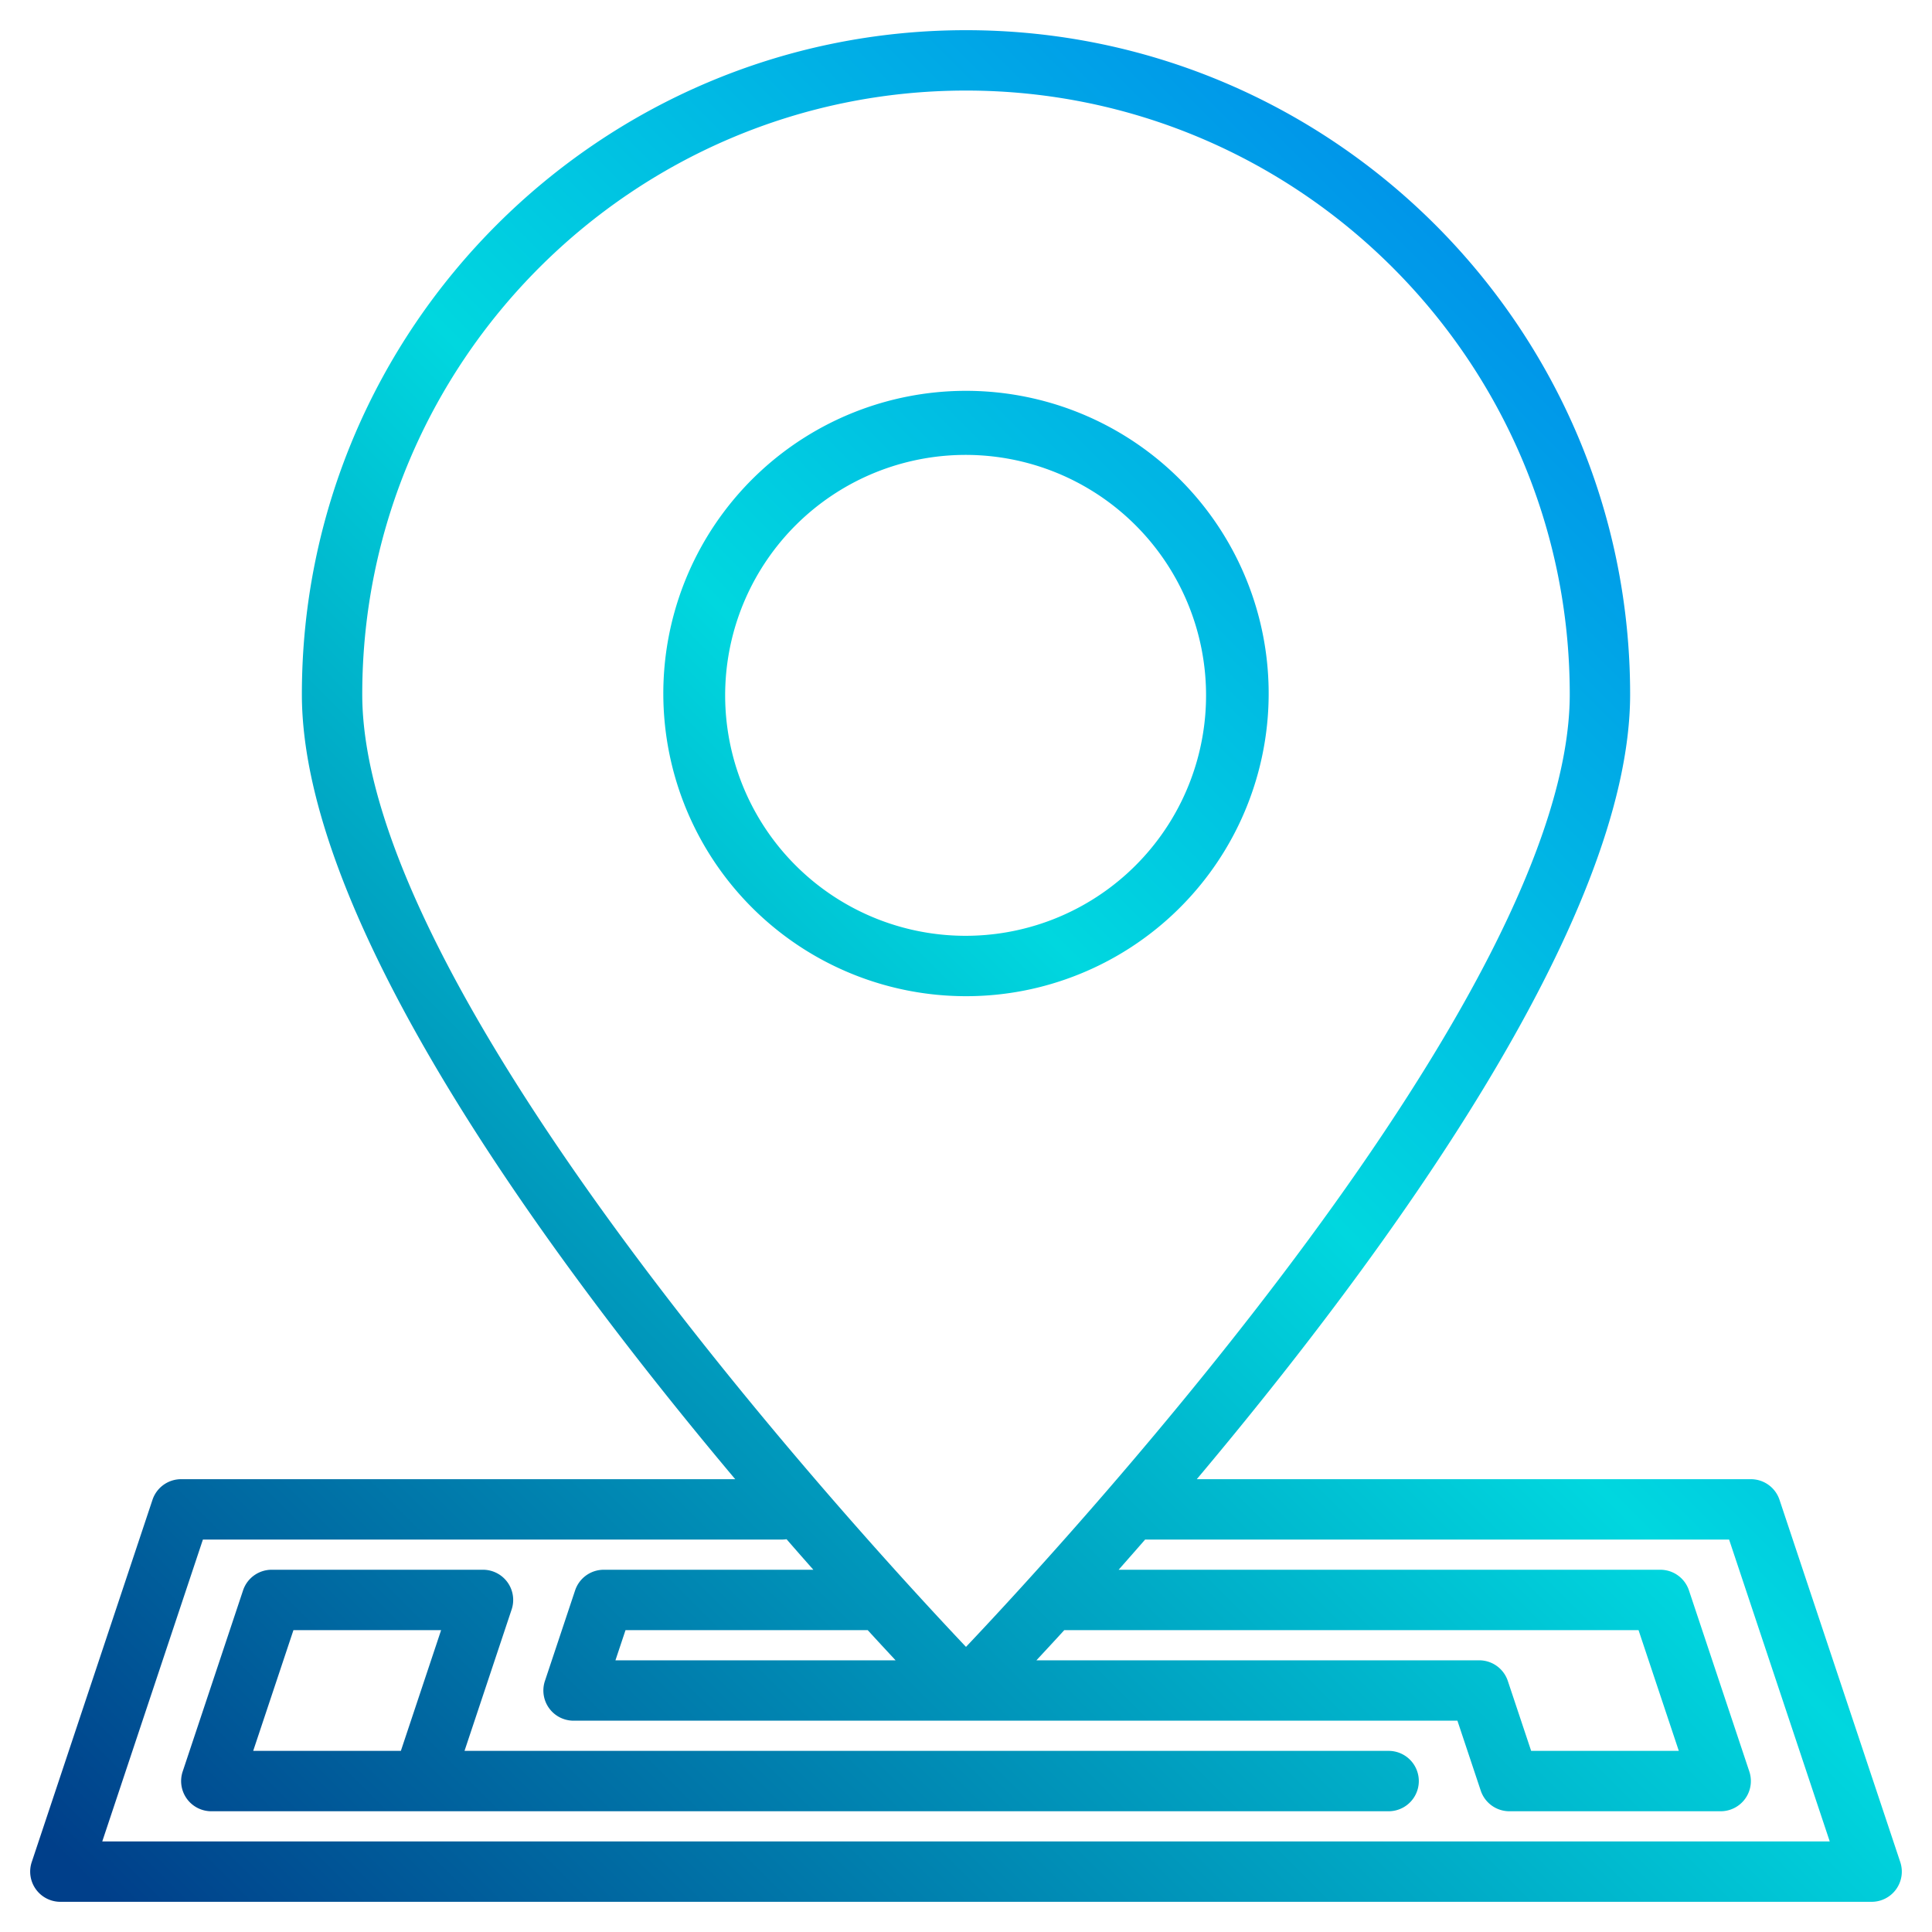 <?xml version="1.0"?>
<svg xmlns="http://www.w3.org/2000/svg" xmlns:xlink="http://www.w3.org/1999/xlink" width="512" height="512" viewBox="0 0 512 512"><defs><linearGradient id="a" data-name="New Gradient Swatch 1" x1="-17.742" y1="457.772" x2="470.018" y2="-29.988" gradientUnits="userSpaceOnUse"><stop offset="0" stop-color="#003f8a"/><stop offset="0.518" stop-color="#00d7df"/><stop offset="1" stop-color="#006df0"/></linearGradient><linearGradient id="b" x1="60.875" y1="536.389" x2="548.635" y2="48.629" xlink:href="#a"/><linearGradient id="c" x1="96.243" y1="571.757" x2="584.003" y2="83.997" xlink:href="#a"/></defs><g><path d="M286,258.178A80.212,80.212,0,1,0,256,264,79.819,79.819,0,0,0,286,258.178Zm-70-24.215a63.722,63.722,0,1,1,16,9.385A63.731,63.731,0,0,1,216,233.963Z" fill="url(#a)"/><path d="M503.59,493.47l-32-96A8,8,0,0,0,464,392H317.16C366.91,332.83,432,243.95,432,184,432,86.95,353.05,8,256,8S80,86.95,80,184c0,59.95,65.09,148.83,114.84,208H48a8,8,0,0,0-7.59,5.47l-32,96A8,8,0,0,0,16,504H496a8,8,0,0,0,7.59-10.53ZM96,184C96,95.78,167.78,24,256,24S416,95.78,416,184c0,78.99-130.82,221.62-160,252.44C226.82,405.62,96,262.99,96,184ZM282.05,432H434.23l10.67,32H405.77l-6.18-18.53A8,8,0,0,0,392,440H274.66C276.89,437.6,279.37,434.93,282.05,432Zm-44.71,8H163.1l2.67-8h64.18C232.63,434.93,235.11,437.6,237.34,440ZM27.1,488l26.67-80H207.29a8.923,8.923,0,0,0,1.16-.09q3.645,4.2,7.1,8.09H160a8,8,0,0,0-7.59,5.47l-8,24A8,8,0,0,0,152,456H386.23l6.18,18.53A8,8,0,0,0,400,480h56a8,8,0,0,0,7.59-10.53l-16-48A8,8,0,0,0,440,416H296.45q3.405-3.855,7.03-8.01c.08,0,.15.01.23.01H458.23l26.67,80Z" fill="url(#b)"/><path d="M368,464H123.1l12.49-37.47A8,8,0,0,0,128,416H72a8,8,0,0,0-7.589,5.47l-16,48A8,8,0,0,0,56,480H368a8,8,0,0,0,0-16ZM77.766,432H116.9l-10.666,32H67.1Z" fill="url(#c)"/></g></svg>

